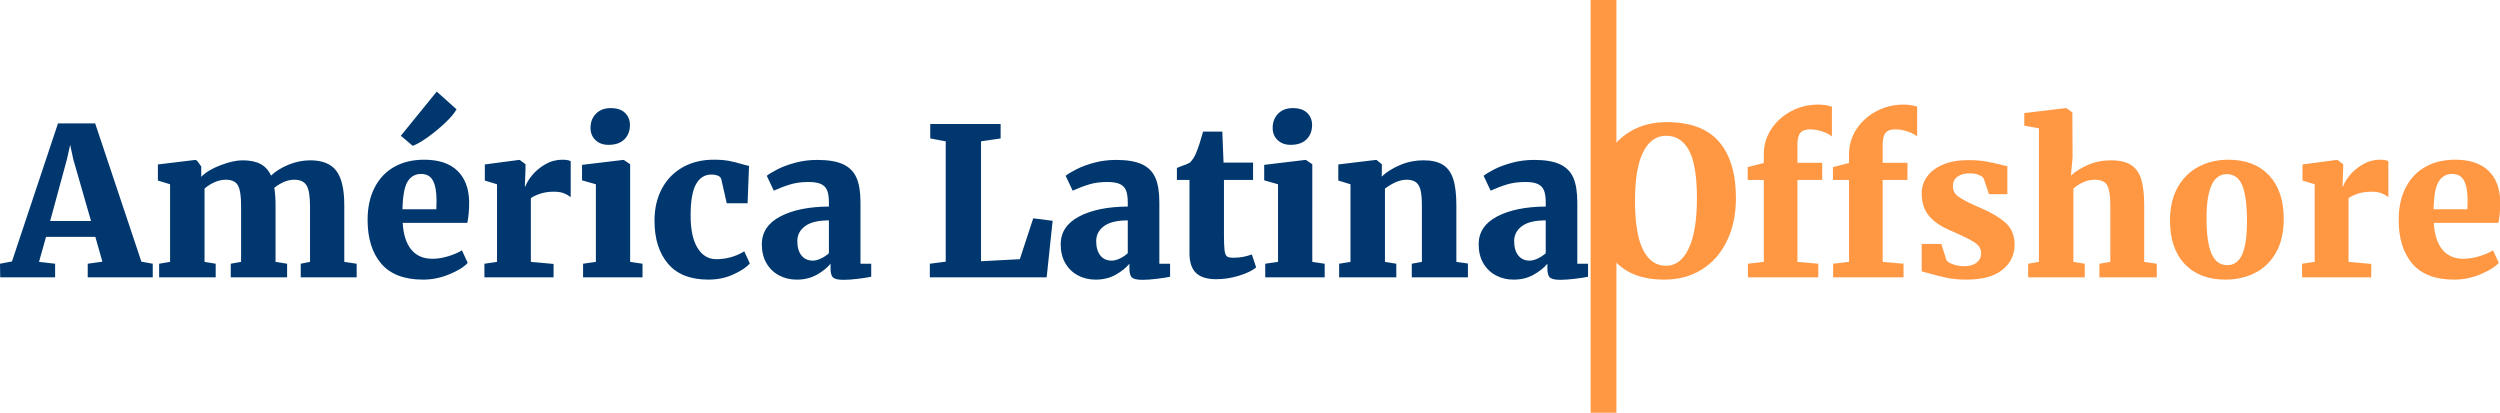 <?xml version="1.0" encoding="UTF-8" standalone="no"?>
<svg
   xmlns:dc="http://purl.org/dc/elements/1.1/"
   xmlns:cc="http://creativecommons.org/ns#"
   xmlns:rdf="http://www.w3.org/1999/02/22-rdf-syntax-ns#"
   xmlns:svg="http://www.w3.org/2000/svg"
   xmlns="http://www.w3.org/2000/svg"
   xmlns:sodipodi="http://sodipodi.sourceforge.net/DTD/sodipodi-0.dtd"
   xmlns:inkscape="http://www.inkscape.org/namespaces/inkscape"
   width="200"
   height="33.021"
   viewBox="0 0 200 33.021"
   version="1.1"
   id="svg12"
   sodipodi:docname="al-offshore.svg"
   inkscape:version="0.92.5 (2060ec1f9f, 2020-04-08)">
  <defs
     id="defs16" />
  <sodipodi:namedview
     pagecolor="#ffffff"
     bordercolor="#666666"
     borderopacity="1"
     objecttolerance="10"
     gridtolerance="10"
     guidetolerance="10"
     inkscape:pageopacity="0"
     inkscape:pageshadow="2"
     inkscape:window-width="1848"
     inkscape:window-height="1016"
     id="namedview14"
     showgrid="false"
     fit-margin-top="0"
     fit-margin-left="0"
     fit-margin-right="0"
     fit-margin-bottom="0"
     inkscape:zoom="1.0874036"
     inkscape:cx="93.409418"
     inkscape:cy="27.401891"
     inkscape:window-x="1992"
     inkscape:window-y="27"
     inkscape:window-maximized="1"
     inkscape:current-layer="svg12" />
  <!-- Generator: sketchtool 59.1 (101010) - https://sketch.com -->
  <title
     id="title2">9A0729AA-F018-4FDE-9C78-DF4A04585936</title>
  <desc
     id="desc4">Created with sketchtool.</desc>
  <g
     id="UI-v3"
     style="fill:none;fill-rule:evenodd;stroke:none;stroke-width:1.938"
     transform="matrix(0.516,0,0,0.516,-0.202,0)">
    <g
       id="Desktop---Landing---etapa-1"
       transform="translate(-446,-147)"
       style="stroke-width:1.938">
      <g
         id="logo"
         transform="translate(446,147)"
         style="stroke-width:1.938">
        <path
           d="m 9.384,19.128 h 5.76 l 7.168,21.44 1.76,0.32 V 43 h -10.08 v -2.112 l 2.272,-0.32 -1.088,-3.84 H 7.528 L 6.44,40.6 8.936,40.888 V 43 H 0.424 L 0.392,40.888 2.248,40.536 Z m 2.368,5.568 -0.48,-2.24 -0.512,2.272 -2.592,9.536 h 6.336 z M 25.064,40.888 26.76,40.6 V 28.568 l -1.888,-0.576 v -2.496 l 5.824,-0.704 0.256,0.128 0.64,0.896 v 1.6 c 0.683,-0.704 1.685,-1.307 3.008,-1.808 1.323,-0.501 2.453,-0.752 3.392,-0.752 1.152,0 2.085,0.192 2.8,0.576 0.715,0.384 1.253,0.981 1.616,1.792 0.725,-0.683 1.637,-1.248 2.736,-1.696 1.099,-0.448 2.213,-0.672 3.344,-0.672 1.877,0 3.227,0.544 4.048,1.632 0.821,1.088 1.232,2.869 1.232,5.344 V 40.6 l 1.92,0.288 V 43 h -8.672 v -2.112 l 1.44,-0.288 v -8.64 c 0,-1.536 -0.176,-2.603 -0.528,-3.2 -0.352,-0.597 -0.997,-0.896 -1.936,-0.896 -0.981,0 -2.005,0.416 -3.072,1.248 0.128,0.789 0.192,1.696 0.192,2.72 V 40.6 l 1.792,0.288 V 43 h -8.736 v -2.112 l 1.6,-0.288 v -8.736 c 0,-1.515 -0.165,-2.56 -0.496,-3.136 -0.331,-0.576 -0.955,-0.864 -1.872,-0.864 -0.597,0 -1.189,0.133 -1.776,0.4 -0.587,0.267 -1.093,0.592 -1.52,0.976 V 40.6 l 1.728,0.288 V 43 h -8.768 z m 40.928,2.464 c -2.923,0 -5.088,-0.827 -6.496,-2.48 -1.408,-1.653 -2.112,-3.909 -2.112,-6.768 0,-1.941 0.363,-3.616 1.088,-5.024 0.725,-1.408 1.744,-2.48 3.056,-3.216 1.312,-0.736 2.853,-1.104 4.624,-1.104 2.24,0 3.952,0.565 5.136,1.696 1.184,1.131 1.797,2.731 1.84,4.8 0,1.365 -0.096,2.464 -0.288,3.296 H 62.824 c 0.107,1.813 0.549,3.195 1.328,4.144 0.779,0.949 1.872,1.424 3.28,1.424 0.789,0 1.616,-0.133 2.48,-0.4 0.864,-0.267 1.563,-0.571 2.096,-0.912 l 0.896,1.952 c -0.555,0.619 -1.499,1.205 -2.832,1.76 -1.333,0.555 -2.693,0.832 -4.08,0.832 z M 68.04,32.44 68.072,31.096 c 0,-1.344 -0.181,-2.368 -0.544,-3.072 -0.363,-0.704 -0.981,-1.056 -1.856,-1.056 -0.896,0 -1.589,0.389 -2.08,1.168 -0.491,0.779 -0.757,2.213 -0.8,4.304 z m -5.504,-11.392 5.568,-6.848 3.072,2.752 c -0.555,0.939 -1.579,2.021 -3.072,3.248 l -0.584,0.468 C 66.285,21.634 65.242,22.283 64.392,22.616 Z m 12.96,19.84 1.952,-0.288 V 28.568 L 75.56,27.992 v -2.496 l 5.312,-0.704 h 0.096 l 0.896,0.672 v 0.768 l -0.096,2.656 h 0.096 c 0.149,-0.491 0.491,-1.061 1.024,-1.712 0.533,-0.651 1.211,-1.216 2.032,-1.696 0.821,-0.48 1.712,-0.72 2.672,-0.72 0.555,0 0.981,0.075 1.28,0.224 v 5.568 c -0.341,-0.256 -0.709,-0.459 -1.104,-0.608 -0.395,-0.149 -0.901,-0.224 -1.52,-0.224 -0.768,0 -1.461,0.101 -2.08,0.304 -0.619,0.203 -1.109,0.432 -1.472,0.688 V 40.6 l 3.52,0.32 V 43 H 75.496 Z M 94.728,22.456 c -0.832,0 -1.504,-0.245 -2.016,-0.736 -0.512,-0.491 -0.768,-1.12 -0.768,-1.888 0,-0.896 0.283,-1.632 0.848,-2.208 0.565,-0.576 1.328,-0.864 2.288,-0.864 0.96,0 1.696,0.245 2.208,0.736 0.512,0.491 0.768,1.12 0.768,1.888 0,0.917 -0.288,1.659 -0.864,2.224 -0.528,0.518 -1.253,0.799 -2.176,0.842 z m -1.952,6.112 -2.144,-0.608 v -2.4 l 6.4,-0.768 h 0.064 l 0.992,0.672 V 40.6 l 1.92,0.288 V 43 H 90.792 V 40.888 L 92.776,40.6 Z m 9.088,5.664 c 0,-1.899 0.384,-3.563 1.152,-4.992 0.768,-1.429 1.845,-2.533 3.232,-3.312 1.387,-0.779 2.987,-1.168 4.8,-1.168 0.896,0 1.669,0.059 2.32,0.176 0.651,0.117 1.317,0.283 2,0.496 l 0.686,0.183 c 0.228,0.058 0.383,0.093 0.466,0.105 l -0.224,5.792 h -3.232 l -0.832,-3.68 c -0.064,-0.277 -0.24,-0.475 -0.528,-0.592 -0.288,-0.117 -0.635,-0.176 -1.04,-0.176 -1.003,0 -1.787,0.491 -2.352,1.472 -0.565,0.981 -0.848,2.613 -0.848,4.896 0,2.176 0.357,3.845 1.072,5.008 0.715,1.163 1.68,1.744 2.896,1.744 1.579,0 3.029,-0.405 4.352,-1.216 l 0.864,1.888 c -0.512,0.576 -1.355,1.136 -2.528,1.68 -1.173,0.544 -2.475,0.816 -3.904,0.816 -2.795,0 -4.885,-0.827 -6.272,-2.48 -1.387,-1.653 -2.08,-3.867 -2.08,-6.64 z m 16.64,3.648 c 0,-1.877 0.955,-3.317 2.864,-4.32 1.909,-1.003 4.421,-1.515 7.536,-1.536 v -0.64 c 0,-0.768 -0.085,-1.376 -0.256,-1.824 -0.171,-0.448 -0.48,-0.784 -0.928,-1.008 -0.448,-0.224 -1.109,-0.336 -1.984,-0.336 -1.045,0 -1.979,0.123 -2.8,0.368 -0.821,0.245 -1.68,0.571 -2.576,0.976 l -1.088,-2.304 c 0.341,-0.277 0.896,-0.613 1.664,-1.008 0.768,-0.395 1.691,-0.736 2.768,-1.024 1.077,-0.288 2.203,-0.432 3.376,-0.432 1.707,0 3.045,0.224 4.016,0.672 0.971,0.448 1.664,1.141 2.08,2.08 0.416,0.939 0.624,2.219 0.624,3.84 v 9.504 h 1.664 v 2.016 c -0.491,0.107 -1.173,0.213 -2.048,0.32 -0.875,0.107 -1.621,0.16 -2.24,0.16 -0.811,0 -1.349,-0.117 -1.616,-0.352 -0.267,-0.235 -0.4,-0.704 -0.4,-1.408 v -0.736 c -0.533,0.64 -1.248,1.211 -2.144,1.712 -0.896,0.501 -1.931,0.752 -3.104,0.752 -1.003,0 -1.915,-0.219 -2.736,-0.656 -0.821,-0.437 -1.472,-1.067 -1.952,-1.888 -0.48,-0.821 -0.72,-1.797 -0.72,-2.928 z m 7.904,2.528 c 0.384,0 0.811,-0.112 1.28,-0.336 0.469,-0.224 0.875,-0.496 1.216,-0.816 v -5.088 c -1.664,0 -2.896,0.299 -3.696,0.896 -0.8,0.597 -1.2,1.365 -1.2,2.304 0,0.96 0.213,1.707 0.64,2.24 0.427,0.533 1.013,0.8 1.76,0.8 z m 20.608,-18.496 -2.4,-0.448 v -2.24 h 10.912 v 2.24 l -3.04,0.448 v 18.592 l 6.016,-0.32 2.08,-6.336 3.008,0.384 -0.928,8.768 h -18.112 v -2.112 l 2.464,-0.32 z M 164.84,37.88 c 0,-1.877 0.955,-3.317 2.864,-4.32 1.909,-1.003 4.421,-1.515 7.536,-1.536 v -0.64 c 0,-0.768 -0.085,-1.376 -0.256,-1.824 -0.171,-0.448 -0.48,-0.784 -0.928,-1.008 -0.448,-0.224 -1.109,-0.336 -1.984,-0.336 -1.045,0 -1.979,0.123 -2.8,0.368 -0.821,0.245 -1.68,0.571 -2.576,0.976 l -1.088,-2.304 c 0.341,-0.277 0.896,-0.613 1.664,-1.008 0.768,-0.395 1.691,-0.736 2.768,-1.024 1.077,-0.288 2.203,-0.432 3.376,-0.432 1.707,0 3.045,0.224 4.016,0.672 0.971,0.448 1.664,1.141 2.08,2.08 0.416,0.939 0.624,2.219 0.624,3.84 v 9.504 h 1.664 v 2.016 c -0.491,0.107 -1.173,0.213 -2.048,0.32 -0.875,0.107 -1.621,0.16 -2.24,0.16 -0.811,0 -1.349,-0.117 -1.616,-0.352 -0.267,-0.235 -0.4,-0.704 -0.4,-1.408 v -0.736 c -0.533,0.64 -1.248,1.211 -2.144,1.712 -0.896,0.501 -1.931,0.752 -3.104,0.752 -1.003,0 -1.915,-0.219 -2.736,-0.656 -0.821,-0.437 -1.472,-1.067 -1.952,-1.888 -0.48,-0.821 -0.72,-1.797 -0.72,-2.928 z m 7.904,2.528 c 0.384,0 0.811,-0.112 1.28,-0.336 0.469,-0.224 0.875,-0.496 1.216,-0.816 v -5.088 c -1.664,0 -2.896,0.299 -3.696,0.896 -0.8,0.597 -1.2,1.365 -1.2,2.304 0,0.96 0.213,1.707 0.64,2.24 0.427,0.533 1.013,0.8 1.76,0.8 z m 16.192,2.88 c -1.408,0 -2.448,-0.325 -3.12,-0.976 -0.672,-0.651 -1.008,-1.659 -1.008,-3.024 V 27.896 h -1.952 V 26.04 l 0.64,-0.256 c 0.512,-0.171 0.96,-0.352 1.344,-0.544 0.427,-0.405 0.768,-0.939 1.024,-1.6 0.32,-0.768 0.672,-1.845 1.056,-3.232 h 2.976 l 0.192,4.8 h 4.576 v 2.688 h -4.512 v 8.48 c 0,1.173 0.032,1.995 0.096,2.464 0.064,0.469 0.187,0.773 0.368,0.912 0.181,0.139 0.517,0.208 1.008,0.208 1.003,0 1.952,-0.171 2.848,-0.512 l 0.672,2.016 c -0.597,0.491 -1.483,0.917 -2.656,1.28 -1.173,0.363 -2.357,0.544 -3.552,0.544 z m 11.552,-20.832 c -0.832,0 -1.504,-0.245 -2.016,-0.736 -0.512,-0.491 -0.768,-1.12 -0.768,-1.888 0,-0.896 0.283,-1.632 0.848,-2.208 0.565,-0.576 1.328,-0.864 2.288,-0.864 0.96,0 1.696,0.245 2.208,0.736 0.512,0.491 0.768,1.12 0.768,1.888 0,0.917 -0.288,1.659 -0.864,2.224 -0.528,0.518 -1.253,0.799 -2.176,0.842 z m -1.952,6.112 -2.144,-0.608 v -2.4 l 6.4,-0.768 h 0.064 l 0.992,0.672 V 40.6 l 1.92,0.288 V 43 h -9.216 v -2.112 l 1.984,-0.288 z m 39.68,-3.776 c 1.707,0 3.045,0.224 4.016,0.672 0.971,0.448 1.664,1.141 2.08,2.08 0.416,0.939 0.624,2.219 0.624,3.84 v 9.504 h 1.664 v 2.016 c -0.491,0.107 -1.173,0.213 -2.048,0.32 -0.875,0.107 -1.621,0.16 -2.24,0.16 -0.811,0 -1.349,-0.117 -1.616,-0.352 -0.267,-0.235 -0.4,-0.704 -0.4,-1.408 v -0.736 c -0.533,0.64 -1.248,1.211 -2.144,1.712 -0.896,0.501 -1.931,0.752 -3.104,0.752 -1.003,0 -1.915,-0.219 -2.736,-0.656 -0.821,-0.437 -1.472,-1.067 -1.952,-1.888 -0.48,-0.821 -0.72,-1.797 -0.72,-2.928 0,-1.877 0.955,-3.317 2.864,-4.32 1.909,-1.003 4.421,-1.515 7.536,-1.536 v -0.64 c 0,-0.768 -0.085,-1.376 -0.256,-1.824 -0.171,-0.448 -0.48,-0.784 -0.928,-1.008 -0.448,-0.224 -1.109,-0.336 -1.984,-0.336 -1.045,0 -1.979,0.123 -2.8,0.368 -0.821,0.245 -1.68,0.571 -2.576,0.976 l -1.088,-2.304 c 0.341,-0.277 0.896,-0.613 1.664,-1.008 0.768,-0.395 1.691,-0.736 2.768,-1.024 1.077,-0.288 2.203,-0.432 3.376,-0.432 z m -24.416,0 0.832,0.672 v 1.184 l -0.032,0.736 c 0.747,-0.704 1.696,-1.301 2.848,-1.792 1.152,-0.491 2.357,-0.736 3.616,-0.736 1.28,0 2.288,0.229 3.024,0.688 0.736,0.459 1.269,1.189 1.6,2.192 0.331,1.003 0.496,2.368 0.496,4.096 V 40.6 l 1.792,0.256 V 43 h -8.704 V 40.888 L 220.84,40.6 v -8.736 c 0,-1.024 -0.069,-1.819 -0.208,-2.384 -0.139,-0.565 -0.379,-0.976 -0.72,-1.232 -0.341,-0.256 -0.832,-0.384 -1.472,-0.384 -0.981,0 -2.091,0.459 -3.328,1.376 V 40.6 l 1.76,0.288 V 43 h -8.864 v -2.112 l 1.76,-0.288 V 28.568 l -1.888,-0.576 v -2.496 l 5.824,-0.704 z m 26.24,9.376 c -1.664,0 -2.896,0.299 -3.696,0.896 -0.8,0.597 -1.2,1.365 -1.2,2.304 0,0.96 0.213,1.707 0.64,2.24 0.427,0.533 1.013,0.8 1.76,0.8 0.384,0 0.811,-0.112 1.28,-0.336 0.375,-0.179 0.71,-0.389 1.004,-0.63 L 240.04,39.256 Z"
           id="AméricaLatina"
           inkscape:connector-curvature="0"
           style="fill:#00376f;fill-rule:nonzero;stroke-width:1.938" />
        <path
           d="m 258.424,43.352 c -3.584,0 -6.24,-1.083 -7.968,-3.248 -1.728,-2.165 -2.592,-5.147 -2.592,-8.944 0,-2.453 0.453,-4.603 1.36,-6.448 0.907,-1.845 2.181,-3.269 3.824,-4.272 1.643,-1.003 3.563,-1.504 5.76,-1.504 3.669,0 6.373,1.019 8.112,3.056 1.739,2.037 2.608,4.944 2.608,8.72 0,2.496 -0.459,4.699 -1.376,6.608 -0.917,1.909 -2.213,3.392 -3.888,4.448 -1.675,1.056 -3.621,1.584 -5.84,1.584 z m 0.288,-22.304 c -1.536,0 -2.725,0.843 -3.568,2.528 -0.843,1.685 -1.264,4.203 -1.264,7.552 0,3.413 0.416,5.947 1.248,7.6 0.832,1.653 2.016,2.48 3.552,2.48 1.515,0 2.693,-0.901 3.536,-2.704 0.843,-1.803 1.264,-4.389 1.264,-7.76 0,-3.413 -0.405,-5.883 -1.216,-7.408 -0.811,-1.525 -1.995,-2.288 -3.552,-2.288 z m 15.136,6.848 h -2.496 v -1.984 l 2.496,-0.64 v -1.344 c 0,-1.429 0.384,-2.731 1.152,-3.904 0.768,-1.173 1.797,-2.101 3.088,-2.784 1.291,-0.683 2.683,-1.024 4.176,-1.024 0.789,0 1.504,0.107 2.144,0.32 v 4.64 c -0.235,-0.256 -0.693,-0.507 -1.376,-0.752 -0.683,-0.245 -1.355,-0.368 -2.016,-0.368 -0.704,0 -1.205,0.181 -1.504,0.544 -0.299,0.363 -0.448,0.96 -0.448,1.792 v 2.848 h 3.84 v 2.656 h -3.84 V 40.6 l 3.232,0.288 V 43 h -10.912 v -2.112 l 2.464,-0.288 z m 13.216,0 h -2.496 v -1.984 l 2.496,-0.64 v -1.344 c 0,-1.429 0.384,-2.731 1.152,-3.904 0.768,-1.173 1.797,-2.101 3.088,-2.784 1.291,-0.683 2.683,-1.024 4.176,-1.024 0.789,0 1.504,0.107 2.144,0.32 v 4.64 c -0.235,-0.256 -0.693,-0.507 -1.376,-0.752 -0.683,-0.245 -1.355,-0.368 -2.016,-0.368 -0.704,0 -1.205,0.181 -1.504,0.544 -0.299,0.363 -0.448,0.96 -0.448,1.792 v 2.848 h 3.84 v 2.656 h -3.84 V 40.6 l 3.232,0.288 V 43 H 284.6 v -2.112 l 2.464,-0.288 z m 15.104,12.448 c 0.149,0.235 0.496,0.448 1.04,0.64 0.544,0.192 1.093,0.288 1.648,0.288 0.875,0 1.541,-0.187 2,-0.56 0.459,-0.373 0.688,-0.859 0.688,-1.456 0,-0.64 -0.299,-1.168 -0.896,-1.584 -0.505,-0.352 -1.286,-0.769 -2.341,-1.251 L 302.488,35.608 c -1.387,-0.619 -2.427,-1.371 -3.12,-2.256 -0.693,-0.885 -1.04,-2.011 -1.04,-3.376 0,-0.981 0.288,-1.861 0.864,-2.64 0.576,-0.779 1.408,-1.392 2.496,-1.84 1.088,-0.448 2.368,-0.672 3.84,-0.672 1.024,0 1.909,0.064 2.656,0.192 0.747,0.128 1.504,0.288 2.272,0.48 0.512,0.149 0.896,0.235 1.152,0.256 v 4.352 h -2.848 l -0.832,-2.464 c -0.107,-0.192 -0.363,-0.368 -0.768,-0.528 -0.405,-0.16 -0.864,-0.24 -1.376,-0.24 -0.811,0 -1.451,0.176 -1.92,0.528 -0.469,0.352 -0.704,0.827 -0.704,1.424 0,0.683 0.267,1.221 0.8,1.616 0.533,0.395 1.387,0.859 2.56,1.392 l 0.672,0.288 c 1.728,0.725 3.083,1.509 4.064,2.352 0.981,0.843 1.472,2 1.472,3.472 0,1.579 -0.629,2.875 -1.888,3.888 -1.259,1.013 -3.115,1.52 -5.568,1.52 -1.131,0 -2.133,-0.091 -3.008,-0.272 -0.875,-0.181 -1.835,-0.421 -2.88,-0.72 l -1.056,-0.288 v -4.256 h 3.04 z m 14.336,-20.448 -2.272,-0.416 v -1.952 l 6.432,-0.768 h 0.096 l 0.928,0.672 0.032,6.944 -0.256,2.848 c 0.661,-0.619 1.536,-1.168 2.624,-1.648 1.088,-0.48 2.283,-0.72 3.584,-0.72 1.344,0 2.389,0.245 3.136,0.736 0.747,0.491 1.269,1.237 1.568,2.24 0.299,1.003 0.448,2.336 0.448,4 V 40.6 l 1.952,0.288 V 43 h -8.896 v -2.112 l 1.696,-0.288 v -8.736 c 0,-1.493 -0.16,-2.533 -0.48,-3.12 -0.32,-0.587 -0.971,-0.88 -1.952,-0.88 -0.597,0 -1.195,0.133 -1.792,0.4 -0.597,0.267 -1.099,0.592 -1.504,0.976 V 40.6 l 1.76,0.288 V 43 h -8.768 v -2.112 l 1.664,-0.288 z m 20.32,14.304 c 0,-2.048 0.405,-3.781 1.216,-5.2 0.811,-1.419 1.904,-2.48 3.28,-3.184 1.376,-0.704 2.885,-1.056 4.528,-1.056 2.688,0 4.795,0.805 6.32,2.416 1.525,1.611 2.288,3.856 2.288,6.736 0,2.112 -0.405,3.872 -1.216,5.28 -0.811,1.408 -1.899,2.453 -3.264,3.136 -1.365,0.683 -2.891,1.024 -4.576,1.024 -2.667,0 -4.763,-0.805 -6.288,-2.416 -1.525,-1.611 -2.288,-3.856 -2.288,-6.736 z m 8.896,6.912 c 1.024,0 1.787,-0.549 2.288,-1.648 0.501,-1.099 0.752,-2.821 0.752,-5.168 0,-2.496 -0.24,-4.336 -0.72,-5.52 C 347.56,27.592 346.755,27 345.624,27 c -2.091,0 -3.136,2.272 -3.136,6.816 0,2.475 0.256,4.309 0.768,5.504 0.512,1.195 1.333,1.792 2.464,1.792 z M 381.048,24.76 c 2.24,0 3.952,0.565 5.136,1.696 1.184,1.131 1.797,2.731 1.84,4.8 0,1.365 -0.096,2.464 -0.288,3.296 H 377.72 c 0.107,1.813 0.549,3.195 1.328,4.144 0.779,0.949 1.872,1.424 3.28,1.424 0.789,0 1.616,-0.133 2.48,-0.4 0.864,-0.267 1.563,-0.571 2.096,-0.912 l 0.896,1.952 c -0.555,0.619 -1.499,1.205 -2.832,1.76 -1.333,0.555 -2.693,0.832 -4.08,0.832 -2.923,0 -5.088,-0.827 -6.496,-2.48 -1.408,-1.653 -2.112,-3.909 -2.112,-6.768 0,-1.941 0.363,-3.616 1.088,-5.024 0.725,-1.408 1.744,-2.48 3.056,-3.216 1.312,-0.736 2.853,-1.104 4.624,-1.104 z m -11.648,0 c 0.555,0 0.981,0.075 1.28,0.224 v 5.568 c -0.341,-0.256 -0.709,-0.459 -1.104,-0.608 -0.395,-0.149 -0.901,-0.224 -1.52,-0.224 -0.768,0 -1.461,0.101 -2.08,0.304 -0.619,0.203 -1.109,0.432 -1.472,0.688 V 40.6 l 3.52,0.32 V 43 h -10.72 V 40.888 L 359.256,40.6 V 28.568 l -1.888,-0.576 v -2.496 l 5.312,-0.704 h 0.096 l 0.896,0.672 v 0.768 l -0.096,2.656 h 0.096 c 0.149,-0.491 0.491,-1.061 1.024,-1.712 0.533,-0.651 1.211,-1.216 2.032,-1.696 0.821,-0.48 1.712,-0.72 2.672,-0.72 z m 11.168,2.208 c -0.896,0 -1.589,0.389 -2.08,1.168 -0.462,0.733 -0.725,2.047 -0.79,3.942 L 377.688,32.44 h 5.248 l 0.032,-1.344 c 0,-1.344 -0.181,-2.368 -0.544,-3.072 -0.363,-0.704 -0.981,-1.056 -1.856,-1.056 z"
           id="Ofshore"
           inkscape:connector-curvature="0"
           style="fill:#ff9743;fill-rule:nonzero;stroke-width:1.938" />
        <rect
           id="line"
           x="247"
           y="0"
           width="4"
           height="64"
           style="fill:#ff9743;stroke-width:1.938" />
      </g>
    </g>
  </g>
</svg>
